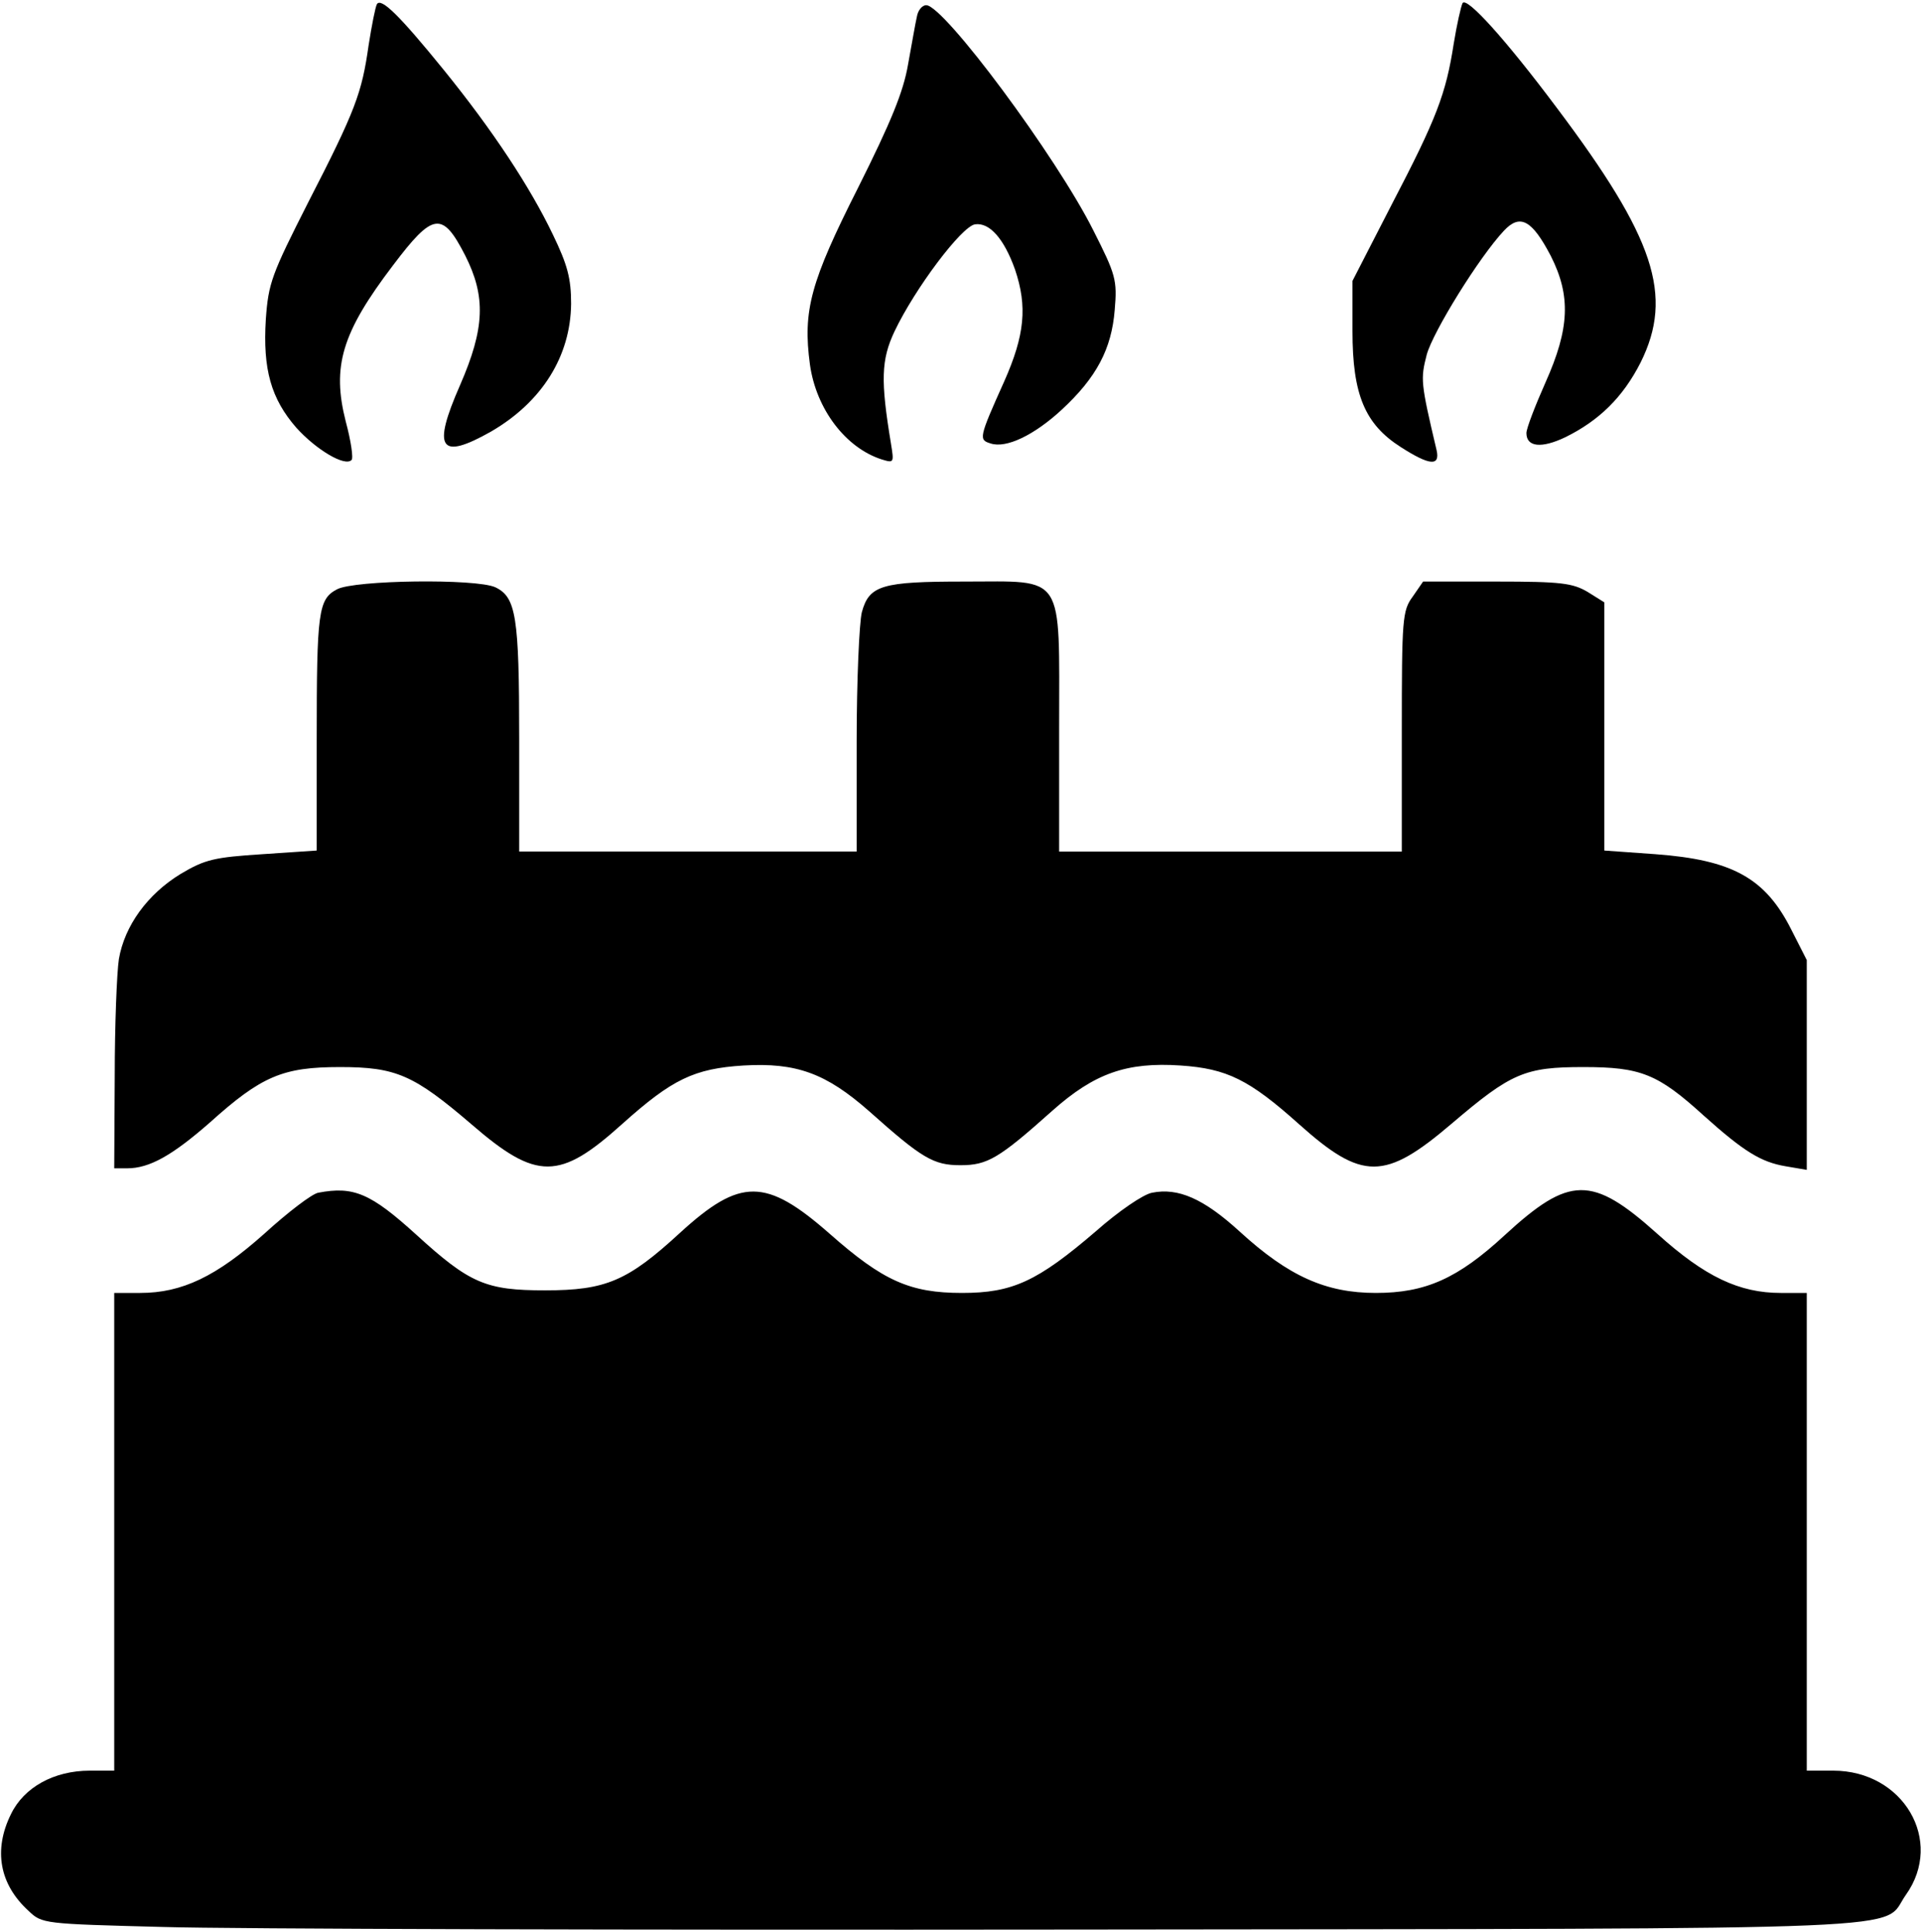 <?xml version="1.0" standalone="no"?>
<!DOCTYPE svg PUBLIC "-//W3C//DTD SVG 20010904//EN"
 "http://www.w3.org/TR/2001/REC-SVG-20010904/DTD/svg10.dtd">
<svg version="1.0" xmlns="http://www.w3.org/2000/svg"
 width="370pt" height="372pt" viewBox="0 0 370 372"
 preserveAspectRatio="xMidYMid meet">

<g transform="translate(0,372) scale(0.1,-0.1)"
fill="#000000" stroke="none">
<path d="M726 3712 c-3 -5 -10 -41 -16 -79 -13 -92 -25 -125 -116 -302 -71
-140 -77 -156 -82 -226 -6 -96 10 -153 59 -209 38 -42 93 -75 106 -62 4 3 -1
37 -11 74 -27 106 -8 171 91 301 77 102 95 105 139 19 40 -79 38 -140 -10
-250 -54 -123 -39 -145 60 -89 98 57 153 145 154 246 0 49 -7 75 -35 133 -44
92 -116 201 -210 317 -86 106 -121 140 -129 127z"/>
<path d="M2817 3714 c-3 -6 -11 -41 -17 -78 -15 -97 -33 -144 -119 -309 l-76
-148 0 -97 c0 -122 24 -179 93 -223 56 -36 76 -37 69 -6 -31 131 -31 137 -19
184 12 44 101 188 149 239 31 33 54 20 90 -49 39 -77 36 -140 -10 -243 -20
-45 -37 -89 -37 -98 0 -27 29 -30 75 -8 65 32 111 77 145 144 64 129 27 240
-162 491 -98 131 -173 214 -181 201z"/>
<path d="M1766 3688 c-3 -13 -10 -54 -17 -92 -9 -53 -33 -111 -96 -237 -92
-182 -107 -237 -93 -341 12 -86 69 -161 139 -183 23 -7 23 -6 17 31 -20 121
-19 161 7 216 39 82 129 202 155 206 28 4 56 -28 77 -87 24 -71 19 -126 -21
-216 -49 -109 -49 -112 -26 -119 30 -10 84 16 137 65 67 62 96 117 102 192 5
58 2 68 -41 153 -71 142 -288 434 -322 434 -8 0 -16 -10 -18 -22z"/>
<path d="M649 2585 c-36 -19 -39 -43 -39 -290 l0 -213 -104 -7 c-93 -6 -111
-10 -158 -38 -64 -39 -108 -100 -119 -164 -4 -26 -8 -128 -8 -225 l-1 -178 25
0 c43 0 87 25 159 88 100 90 141 107 251 107 108 0 142 -15 254 -111 125 -108
169 -107 289 1 97 87 139 107 234 113 102 6 159 -15 242 -88 102 -91 124 -104
176 -104 52 0 74 13 177 105 81 72 143 94 247 87 89 -6 132 -27 228 -113 122
-109 165 -109 294 1 115 98 141 109 254 109 110 0 143 -13 231 -93 78 -70 111
-90 158 -98 l41 -7 0 202 0 202 -30 59 c-50 99 -113 134 -262 145 l-98 7 0
239 0 239 -32 20 c-29 17 -51 20 -175 20 l-142 0 -20 -29 c-20 -27 -21 -43
-21 -260 l0 -231 -330 0 -330 0 0 238 c0 302 13 282 -183 282 -158 0 -183 -7
-197 -59 -5 -20 -10 -132 -10 -248 l0 -213 -325 0 -325 0 0 219 c0 234 -6 271
-46 290 -37 17 -272 14 -305 -4z"/>
<path d="M613 1423 c-12 -2 -59 -38 -104 -79 -92 -82 -158 -114 -239 -114
l-50 0 0 -460 0 -460 -47 0 c-69 0 -127 -32 -152 -84 -34 -69 -22 -135 34
-186 26 -25 29 -25 258 -31 128 -4 916 -6 1752 -5 1686 2 1556 -3 1606 67 74
104 -5 239 -140 239 l-51 0 0 460 0 460 -50 0 c-80 0 -146 31 -238 114 -126
113 -169 112 -294 -3 -90 -83 -152 -111 -248 -111 -96 0 -168 32 -262 118 -70
64 -119 85 -169 75 -17 -3 -65 -36 -108 -74 -113 -97 -161 -119 -258 -119
-100 0 -152 23 -255 114 -123 108 -172 108 -288 2 -101 -93 -143 -111 -260
-111 -114 0 -145 13 -248 107 -88 80 -121 94 -189 81z"/>
</g>
</svg>
